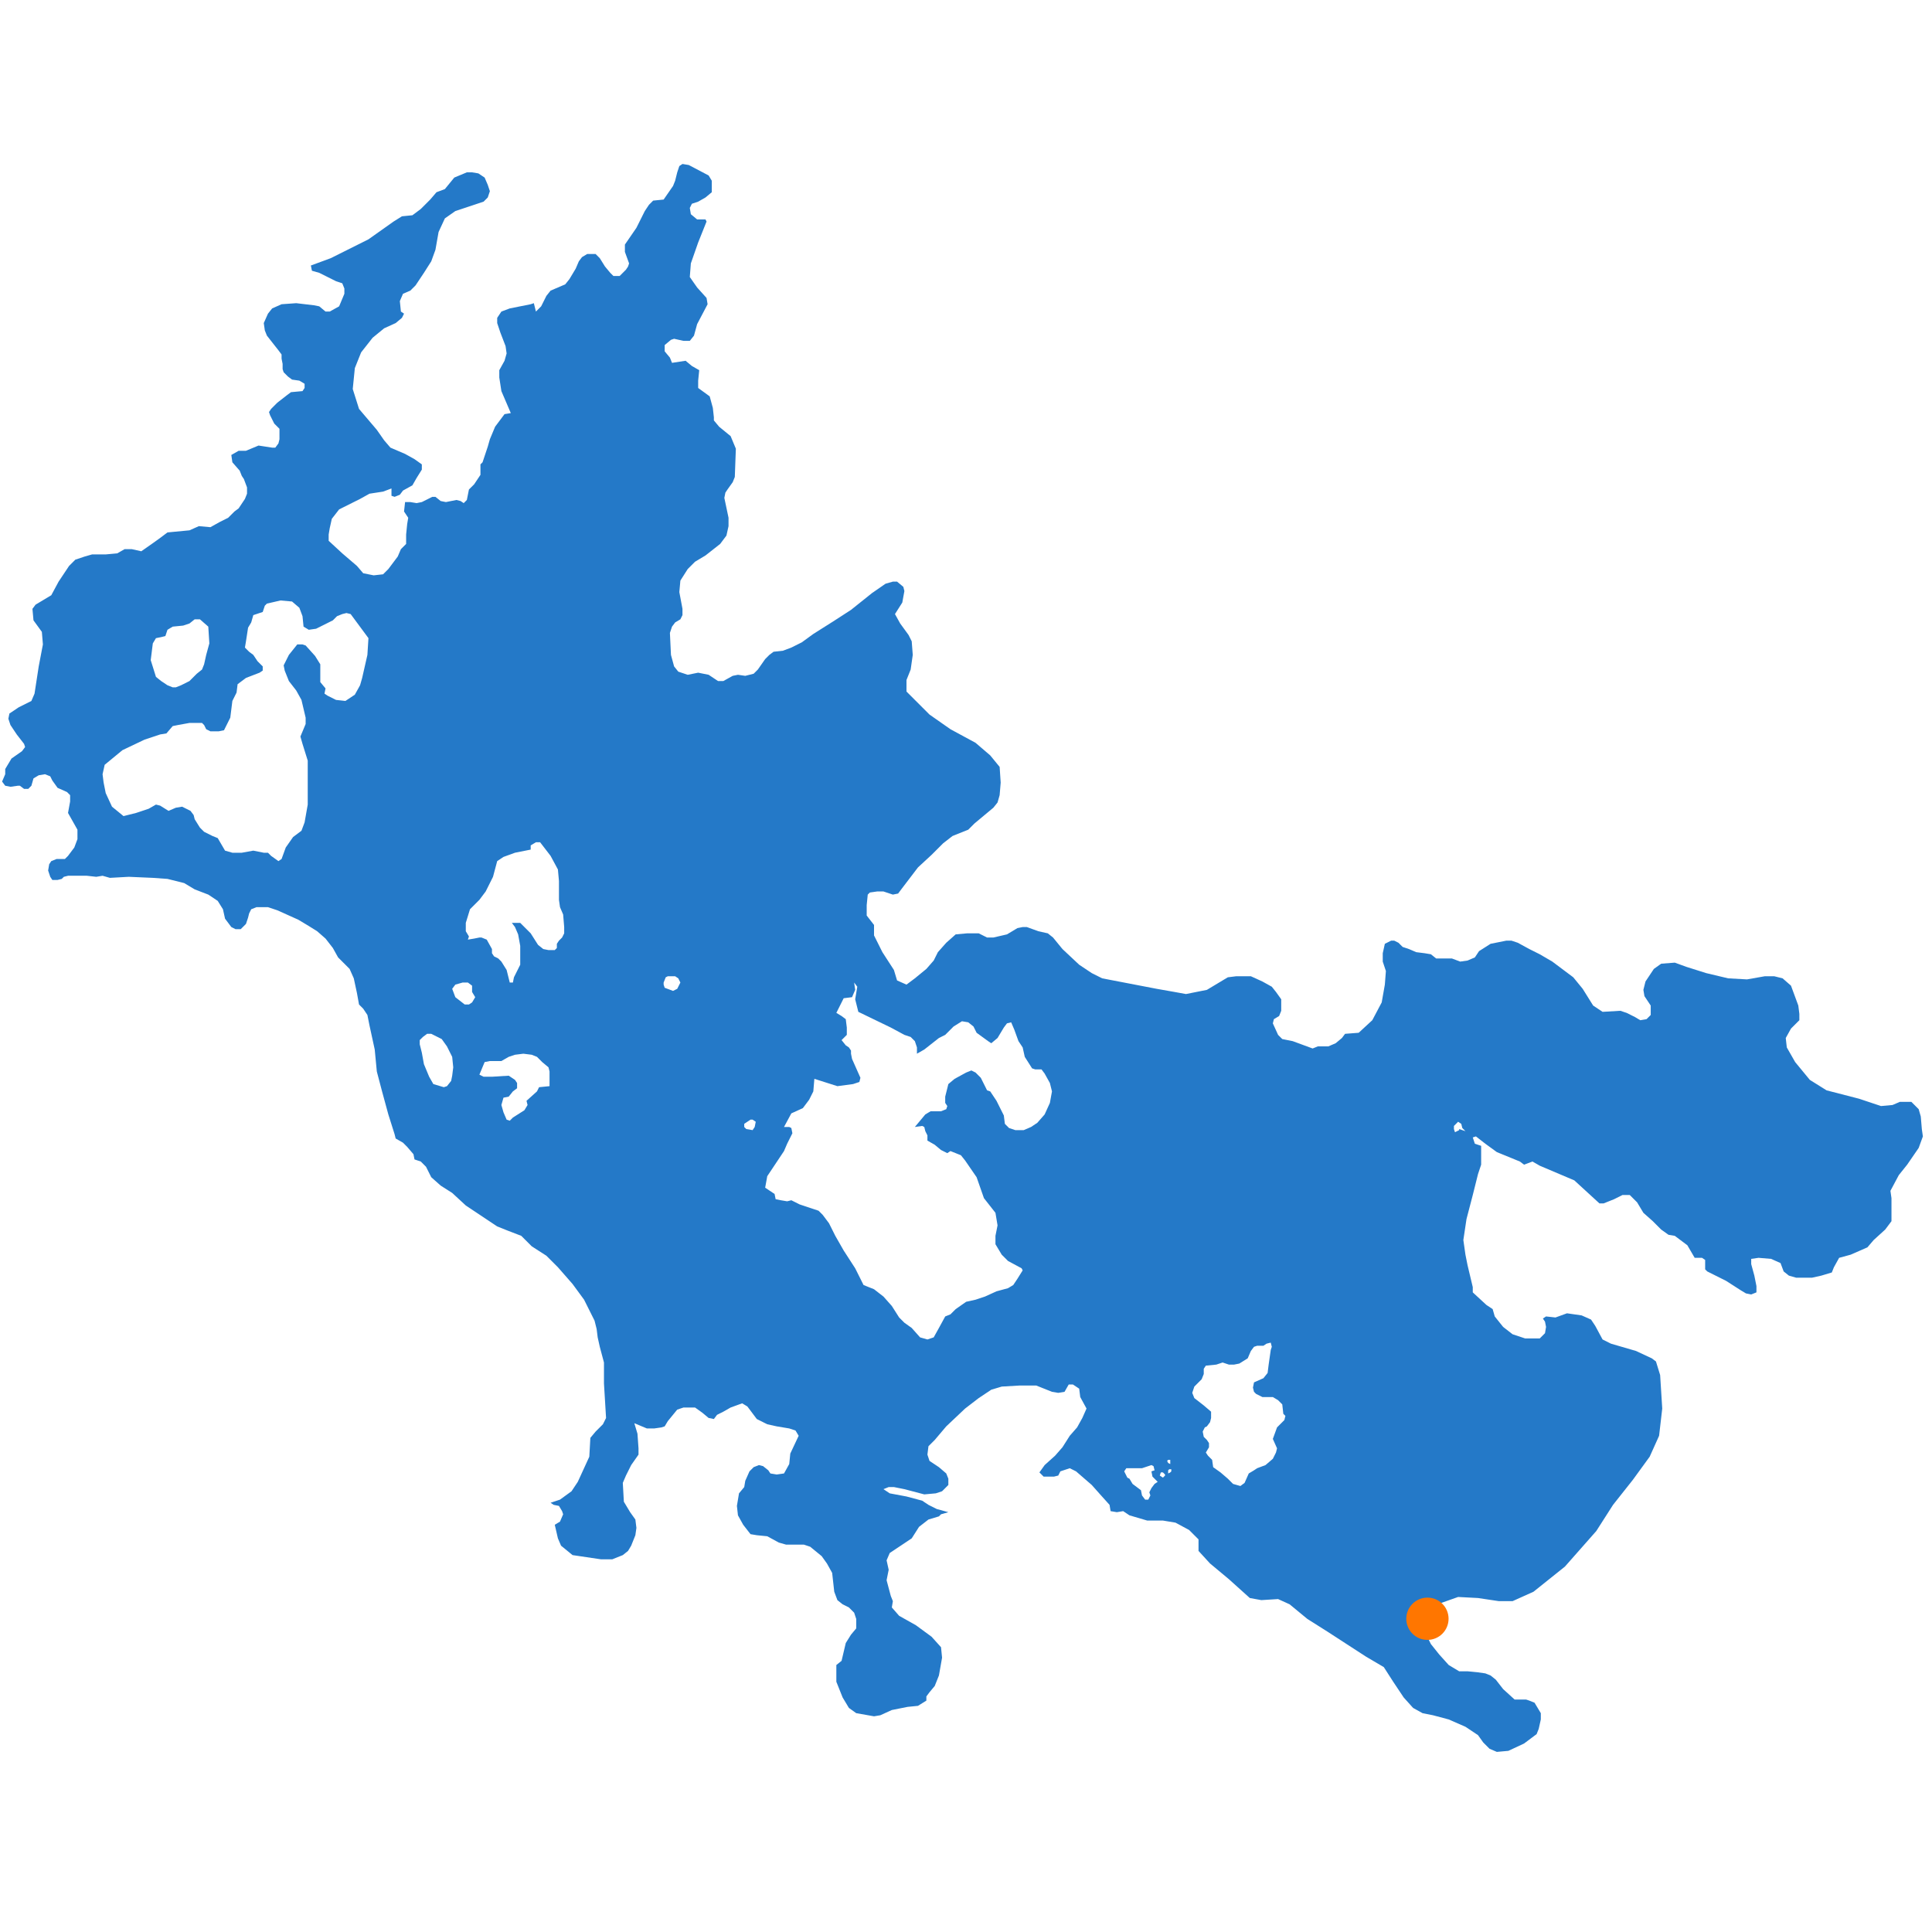 <?xml version="1.0" encoding="UTF-8" standalone="no"?>
<!DOCTYPE svg PUBLIC "-//W3C//DTD SVG 1.1//EN" "http://www.w3.org/Graphics/SVG/1.1/DTD/svg11.dtd">
<svg width="100%" height="100%" viewBox="0 0 1500 1500" version="1.1" xmlns="http://www.w3.org/2000/svg" xmlns:xlink="http://www.w3.org/1999/xlink" xml:space="preserve" xmlns:serif="http://www.serif.com/" style="fill-rule:evenodd;clip-rule:evenodd;stroke-linejoin:round;stroke-miterlimit:2;">
    <g transform="matrix(812.697,-1.31531e-29,-1.31531e-29,-812.697,-35549,95919.9)">
        <path d="M44.4,117.869L44.419,117.859L44.422,117.854L44.422,117.847L44.422,117.843L44.416,117.838L44.409,117.834L44.403,117.832L44.401,117.828L44.402,117.822L44.408,117.817L44.416,117.817L44.417,117.815L44.409,117.795L44.402,117.775L44.401,117.762L44.408,117.752L44.417,117.742L44.418,117.736L44.408,117.717L44.405,117.706L44.401,117.701L44.395,117.701L44.386,117.703L44.383,117.702L44.377,117.697L44.377,117.691L44.382,117.685L44.384,117.68L44.397,117.682L44.403,117.677L44.41,117.673L44.409,117.663L44.409,117.656L44.42,117.648L44.423,117.637L44.424,117.628L44.424,117.625L44.429,117.619L44.44,117.61L44.445,117.598L44.444,117.571L44.442,117.566L44.437,117.559L44.435,117.556L44.434,117.551L44.438,117.532L44.438,117.524L44.436,117.515L44.43,117.507L44.416,117.496L44.406,117.49L44.399,117.483L44.392,117.472L44.391,117.461L44.394,117.445L44.394,117.439L44.392,117.435L44.387,117.432L44.384,117.428L44.382,117.422L44.383,117.401L44.386,117.39L44.39,117.385L44.399,117.382L44.409,117.384L44.419,117.382L44.425,117.378L44.428,117.376L44.433,117.376L44.442,117.381L44.447,117.382L44.454,117.381L44.462,117.383L44.466,117.387L44.473,117.397L44.477,117.401L44.481,117.404L44.49,117.405L44.498,117.408L44.508,117.413L44.519,117.421L44.538,117.433L44.555,117.444L44.575,117.46L44.588,117.469L44.595,117.471L44.599,117.471L44.605,117.466L44.606,117.462L44.604,117.451L44.597,117.44L44.602,117.431L44.61,117.42L44.613,117.414L44.614,117.401L44.612,117.387L44.608,117.377L44.608,117.366L44.63,117.344L44.65,117.33L44.674,117.317L44.688,117.305L44.697,117.294L44.698,117.279L44.697,117.267L44.695,117.26L44.691,117.255L44.673,117.24L44.667,117.234L44.652,117.228L44.643,117.221L44.632,117.21L44.619,117.198L44.603,117.177L44.6,117.173L44.595,117.172L44.586,117.175L44.58,117.175L44.573,117.174L44.571,117.172L44.57,117.162L44.57,117.152L44.577,117.143L44.577,117.133L44.585,117.117L44.596,117.1L44.599,117.09L44.608,117.086L44.616,117.092L44.627,117.101L44.634,117.109L44.638,117.117L44.646,117.126L44.655,117.134L44.666,117.135L44.677,117.135L44.685,117.131L44.691,117.131L44.704,117.134L44.714,117.14L44.719,117.141L44.723,117.141L44.734,117.137L44.743,117.135L44.748,117.131L44.757,117.12L44.773,117.105L44.785,117.097L44.795,117.092L44.821,117.087L44.847,117.082L44.864,117.079L44.875,117.077L44.885,117.079L44.895,117.081L44.915,117.093L44.923,117.094L44.937,117.094L44.948,117.089L44.957,117.084L44.961,117.079L44.966,117.072L44.966,117.061L44.964,117.056L44.959,117.053L44.958,117.049L44.963,117.038L44.967,117.034L44.977,117.032L44.996,117.025L45.001,117.027L45.011,117.027L45.018,117.03L45.024,117.035L45.027,117.039L45.04,117.04L45.053,117.052L45.062,117.069L45.065,117.086L45.066,117.099L45.063,117.108L45.063,117.116L45.065,117.125L45.071,117.128L45.074,117.128L45.078,117.126L45.082,117.122L45.088,117.12L45.095,117.117L45.103,117.116L45.109,117.115L45.114,117.111L45.12,117.111L45.129,117.111L45.137,117.108L45.144,117.109L45.151,117.112L45.155,117.118L45.166,117.125L45.181,117.128L45.186,117.128L45.192,117.126L45.203,117.12L45.213,117.115L45.225,117.108L45.245,117.093L45.254,117.082L45.264,117.066L45.273,117.06L45.29,117.061L45.296,117.059L45.304,117.055L45.309,117.052L45.315,117.053L45.319,117.057L45.319,117.066L45.313,117.075L45.312,117.081L45.314,117.089L45.322,117.101L45.329,117.106L45.342,117.107L45.353,117.103L45.372,117.097L45.393,117.092L45.411,117.091L45.428,117.094L45.437,117.094L45.445,117.092L45.453,117.085L45.46,117.066L45.461,117.058L45.461,117.052L45.453,117.044L45.448,117.035L45.449,117.026L45.457,117.012L45.471,116.995L45.487,116.985L45.518,116.977L45.539,116.97L45.55,116.971L45.557,116.974L45.568,116.974L45.575,116.967L45.577,116.96L45.578,116.948L45.579,116.941L45.575,116.93L45.564,116.914L45.556,116.904L45.548,116.889L45.549,116.882L45.549,116.86L45.543,116.852L45.532,116.842L45.526,116.835L45.51,116.828L45.499,116.825L45.494,116.816L45.492,116.811L45.482,116.808L45.473,116.806L45.458,116.806L45.451,116.808L45.446,116.812L45.443,116.82L45.434,116.824L45.422,116.825L45.415,116.824L45.415,116.819L45.418,116.808L45.42,116.798L45.42,116.792L45.415,116.79L45.41,116.791L45.405,116.794L45.391,116.803L45.379,116.809L45.373,116.812L45.371,116.814L45.371,116.823L45.368,116.825L45.361,116.825L45.354,116.837L45.346,116.843L45.342,116.846L45.336,116.847L45.329,116.852L45.321,116.86L45.312,116.868L45.306,116.878L45.299,116.885L45.292,116.885L45.284,116.881L45.274,116.877L45.27,116.877L45.246,116.899L45.213,116.913L45.206,116.917L45.198,116.914L45.194,116.917L45.172,116.926L45.161,116.934L45.152,116.941L45.149,116.94L45.151,116.934L45.157,116.932L45.157,116.914L45.154,116.905L45.149,116.885L45.143,116.862L45.14,116.842L45.142,116.828L45.144,116.818L45.149,116.797L45.149,116.792L45.162,116.78L45.168,116.776L45.17,116.769L45.178,116.759L45.187,116.752L45.199,116.748L45.213,116.748L45.218,116.753L45.219,116.759L45.218,116.764L45.216,116.767L45.219,116.769L45.228,116.768L45.239,116.772L45.253,116.77L45.262,116.766L45.266,116.76L45.273,116.747L45.281,116.743L45.305,116.736L45.32,116.729L45.324,116.726L45.328,116.713L45.33,116.681L45.327,116.655L45.318,116.635L45.302,116.613L45.283,116.589L45.267,116.564L45.237,116.53L45.207,116.506L45.187,116.497L45.174,116.497L45.154,116.5L45.135,116.501L45.118,116.495L45.106,116.488L45.1,116.48L45.106,116.468L45.106,116.462L45.109,116.456L45.117,116.446L45.126,116.436L45.136,116.43L45.144,116.43L45.154,116.429L45.161,116.428L45.166,116.426L45.171,116.422L45.178,116.413L45.189,116.403L45.2,116.403L45.203,116.402L45.208,116.4L45.214,116.39L45.214,116.384L45.212,116.375L45.21,116.37L45.198,116.361L45.183,116.354L45.172,116.353L45.165,116.356L45.159,116.362L45.154,116.369L45.142,116.377L45.126,116.384L45.111,116.388L45.101,116.39L45.092,116.395L45.083,116.405L45.073,116.42L45.064,116.434L45.047,116.444L45.01,116.468L44.991,116.48L44.974,116.494L44.963,116.499L44.947,116.498L44.936,116.5L44.916,116.518L44.898,116.533L44.887,116.545L44.887,116.556L44.878,116.565L44.865,116.572L44.853,116.574L44.838,116.574L44.821,116.579L44.815,116.583L44.809,116.582L44.803,116.583L44.802,116.589L44.793,116.599L44.785,116.608L44.77,116.621L44.764,116.624L44.755,116.621L44.753,116.617L44.749,116.616L44.739,116.616L44.735,116.62L44.74,116.627L44.75,116.636L44.757,116.644L44.764,116.655L44.771,116.663L44.776,116.672L44.78,116.681L44.774,116.692L44.773,116.7L44.767,116.704L44.763,116.704L44.759,116.697L44.753,116.696L44.747,116.697L44.732,116.703L44.716,116.703L44.699,116.702L44.689,116.699L44.677,116.691L44.664,116.681L44.646,116.664L44.635,116.651L44.629,116.645L44.628,116.637L44.63,116.631L44.639,116.625L44.646,116.619L44.648,116.614L44.648,116.608L44.642,116.602L44.636,116.6L44.625,116.599L44.606,116.604L44.596,116.606L44.591,116.606L44.586,116.604L44.592,116.6L44.608,116.597L44.623,116.593L44.629,116.589L44.637,116.585L44.648,116.582L44.641,116.58L44.639,116.578L44.629,116.575L44.62,116.568L44.613,116.557L44.604,116.551L44.592,116.543L44.589,116.536L44.591,116.527L44.589,116.517L44.593,116.502L44.595,116.497L44.594,116.491L44.601,116.483L44.617,116.474L44.632,116.463L44.641,116.453L44.642,116.443L44.639,116.426L44.635,116.416L44.63,116.41L44.627,116.406L44.627,116.402L44.619,116.397L44.609,116.396L44.594,116.393L44.583,116.388L44.577,116.387L44.56,116.39L44.553,116.395L44.547,116.405L44.541,116.42L44.541,116.436L44.546,116.44L44.55,116.457L44.555,116.465L44.56,116.471L44.56,116.48L44.558,116.486L44.553,116.491L44.547,116.494L44.542,116.498L44.539,116.506L44.537,116.524L44.532,116.533L44.527,116.54L44.516,116.549L44.51,116.551L44.493,116.551L44.486,116.553L44.475,116.559L44.465,116.56L44.459,116.561L44.452,116.57L44.447,116.579L44.446,116.588L44.448,116.6L44.453,116.606L44.454,116.612L44.458,116.621L44.462,116.625L44.467,116.627L44.471,116.626L44.476,116.622L44.478,116.619L44.484,116.618L44.491,116.619L44.496,116.628L44.497,116.638L44.505,116.655L44.502,116.66L44.496,116.662L44.484,116.664L44.475,116.666L44.465,116.671L44.456,116.683L44.451,116.686L44.44,116.682L44.433,116.678L44.427,116.675L44.424,116.671L44.419,116.672L44.413,116.677L44.406,116.682L44.401,116.682L44.395,116.682L44.389,116.68L44.38,116.669L44.377,116.664L44.374,116.663L44.367,116.662L44.36,116.662L44.348,116.667L44.351,116.657L44.352,116.643L44.352,116.637L44.345,116.627L44.34,116.617L44.337,116.61L44.338,116.592L44.344,116.582L44.349,116.575L44.35,116.567L44.349,116.56L44.345,116.55L44.342,116.545L44.337,116.541L44.327,116.537L44.316,116.537L44.289,116.541L44.278,116.55L44.275,116.557L44.272,116.57L44.277,116.573L44.28,116.58L44.279,116.583L44.276,116.588L44.271,116.589L44.268,116.591L44.277,116.594L44.288,116.602L44.294,116.611L44.305,116.635L44.306,116.653L44.311,116.659L44.318,116.666L44.321,116.672L44.319,116.705L44.319,116.725L44.315,116.74L44.313,116.749L44.312,116.757L44.31,116.765L44.3,116.785L44.289,116.8L44.275,116.816L44.264,116.827L44.25,116.836L44.24,116.846L44.227,116.851L44.217,116.855L44.187,116.875L44.174,116.887L44.163,116.894L44.154,116.902L44.149,116.912L44.144,116.917L44.138,116.919L44.137,116.924L44.131,116.931L44.127,116.935L44.12,116.939L44.119,116.943L44.113,116.962L44.107,116.984L44.102,117.003L44.1,117.024L44.095,117.047L44.093,117.057L44.089,117.063L44.085,117.067L44.083,117.078L44.08,117.092L44.076,117.101L44.065,117.112L44.06,117.121L44.053,117.13L44.045,117.137L44.037,117.142L44.027,117.148L44.007,117.157L43.998,117.16L43.987,117.16L43.982,117.158L43.98,117.154L43.979,117.15L43.977,117.144L43.972,117.139L43.967,117.139L43.963,117.141L43.957,117.149L43.955,117.158L43.95,117.166L43.941,117.172L43.928,117.177L43.918,117.183L43.902,117.187L43.888,117.188L43.865,117.189L43.847,117.188L43.84,117.19L43.834,117.189L43.825,117.19L43.807,117.19L43.803,117.189L43.801,117.187L43.797,117.186L43.792,117.186L43.79,117.189L43.788,117.195L43.789,117.201L43.791,117.204L43.796,117.206L43.804,117.206L43.807,117.209L43.813,117.217L43.816,117.225L43.816,117.234L43.807,117.25L43.809,117.261L43.809,117.267L43.806,117.27L43.797,117.274L43.792,117.281L43.79,117.285L43.785,117.287L43.779,117.286L43.774,117.283L43.772,117.276L43.769,117.273L43.765,117.273L43.761,117.276L43.759,117.276L43.752,117.275L43.747,117.276L43.744,117.28L43.747,117.287L43.747,117.292L43.75,117.297L43.753,117.302L43.763,117.309L43.766,117.313L43.765,117.316L43.758,117.325L43.752,117.334L43.75,117.34L43.751,117.345L43.76,117.351L43.772,117.357L43.775,117.364L43.779,117.39L43.783,117.411L43.782,117.423L43.774,117.434L43.773,117.445L43.776,117.449L43.781,117.452L43.791,117.458L43.798,117.471L43.808,117.486L43.814,117.492L43.823,117.495L43.83,117.497L43.843,117.497L43.854,117.498L43.861,117.502L43.868,117.502L43.877,117.5L43.887,117.507L43.894,117.512L43.902,117.518L43.923,117.52L43.932,117.524L43.943,117.523L43.952,117.528L43.96,117.532L43.966,117.538L43.97,117.541L43.976,117.55L43.978,117.555L43.978,117.561L43.975,117.569L43.973,117.572L43.971,117.577L43.964,117.585L43.963,117.592L43.97,117.596L43.977,117.596L43.989,117.601L44.002,117.599L44.005,117.599L44.008,117.603L44.009,117.607L44.009,117.617L44.004,117.622L44,117.63L43.999,117.633L44.001,117.636L44.007,117.642L44.016,117.649L44.02,117.652L44.031,117.653L44.033,117.656L44.033,117.66L44.028,117.663L44.021,117.664L44.017,117.667L44.013,117.671L44.012,117.674L44.012,117.679L44.011,117.684L44.011,117.688L44.008,117.692L43.997,117.706L43.995,117.711L43.994,117.718L43.998,117.727L44.002,117.732L44.011,117.736L44.025,117.737L44.042,117.735L44.047,117.734L44.053,117.729L44.057,117.729L44.066,117.734L44.071,117.746L44.071,117.751L44.069,117.756L44.063,117.758L44.047,117.766L44.04,117.768L44.039,117.773L44.058,117.78L44.094,117.798L44.118,117.815L44.126,117.82L44.136,117.821L44.144,117.827L44.153,117.836L44.159,117.843L44.167,117.846L44.176,117.857L44.188,117.862L44.193,117.862L44.199,117.861L44.205,117.857L44.208,117.85L44.21,117.844L44.208,117.838L44.204,117.834L44.189,117.829L44.177,117.825L44.167,117.818L44.161,117.805L44.158,117.788L44.154,117.777L44.147,117.766L44.139,117.754L44.134,117.749L44.127,117.746L44.124,117.739L44.125,117.729L44.128,117.727L44.126,117.723L44.12,117.718L44.109,117.713L44.098,117.704L44.087,117.69L44.081,117.675L44.079,117.655L44.085,117.636L44.102,117.616L44.109,117.606L44.115,117.599L44.129,117.593L44.138,117.588L44.145,117.583L44.145,117.578L44.14,117.57L44.136,117.563L44.127,117.558L44.124,117.554L44.119,117.552L44.116,117.553L44.116,117.56L44.108,117.557L44.095,117.555L44.086,117.55L44.078,117.546L44.07,117.542L44.066,117.54L44.059,117.531L44.057,117.522L44.056,117.516L44.056,117.51L44.069,117.498L44.083,117.486L44.089,117.479L44.099,117.477L44.108,117.478L44.113,117.483L44.122,117.495L44.125,117.502L44.13,117.507L44.13,117.516L44.131,117.526L44.132,117.532L44.128,117.538L44.129,117.547L44.134,117.547L44.14,117.546L44.145,117.547L44.155,117.552L44.158,117.552L44.163,117.548L44.168,117.547L44.178,117.549L44.182,117.548L44.185,117.546L44.188,117.549L44.19,117.559L44.195,117.564L44.201,117.573L44.201,117.583L44.203,117.585L44.206,117.594L44.208,117.6L44.21,117.607L44.215,117.619L44.221,117.627L44.224,117.631L44.23,117.632L44.227,117.639L44.221,117.653L44.219,117.666L44.219,117.673L44.224,117.682L44.226,117.689L44.225,117.696L44.22,117.709L44.217,117.718L44.217,117.723L44.221,117.729L44.229,117.732L44.249,117.736L44.252,117.737L44.254,117.729L44.259,117.734L44.264,117.744L44.268,117.749L44.282,117.755L44.286,117.76L44.292,117.77L44.295,117.777L44.298,117.781L44.303,117.784L44.311,117.784L44.315,117.78L44.32,117.772L44.325,117.766L44.328,117.763L44.334,117.763L44.34,117.769L44.342,117.772L44.343,117.775L44.339,117.786L44.339,117.793L44.35,117.809L44.358,117.825L44.362,117.831L44.366,117.835L44.376,117.836L44.385,117.849L44.387,117.854L44.389,117.862L44.391,117.868L44.394,117.87L44.4,117.869ZM44.559,117.081L44.556,117.074L44.548,117.073L44.543,117.063L44.541,117.059L44.546,117.056L44.55,117.053L44.551,117.045L44.551,117.038L44.546,117.033L44.55,117.028L44.553,117.026L44.555,117.023L44.555,117.02L44.556,117.015L44.56,117.006L44.564,116.997L44.563,116.993L44.557,116.991L44.542,116.989L44.52,116.996L44.519,116.984L44.515,116.976L44.509,116.968L44.498,116.963L44.491,116.95L44.496,116.95L44.498,116.949L44.499,116.944L44.494,116.934L44.491,116.927L44.475,116.903L44.473,116.892L44.482,116.886L44.483,116.881L44.488,116.88L44.494,116.879L44.498,116.88L44.506,116.876L44.524,116.87L44.528,116.866L44.534,116.858L44.54,116.846L44.548,116.832L44.559,116.815L44.567,116.799L44.577,116.795L44.586,116.788L44.594,116.779L44.601,116.768L44.606,116.763L44.613,116.758L44.621,116.749L44.628,116.747L44.634,116.749L44.639,116.758L44.645,116.769L44.65,116.771L44.655,116.776L44.665,116.783L44.674,116.785L44.683,116.788L44.694,116.793L44.705,116.796L44.71,116.799L44.714,116.805L44.719,116.813L44.718,116.815L44.705,116.822L44.699,116.828L44.693,116.838L44.693,116.846L44.695,116.856L44.693,116.868L44.682,116.882L44.675,116.902L44.664,116.918L44.66,116.923L44.65,116.927L44.647,116.925L44.641,116.928L44.635,116.933L44.628,116.937L44.628,116.942L44.626,116.946L44.625,116.95L44.623,116.951L44.616,116.95L44.626,116.962L44.631,116.965L44.641,116.965L44.646,116.967L44.647,116.97L44.645,116.973L44.645,116.979L44.648,116.991L44.654,116.996L44.665,117.002L44.67,117.004L44.674,117.002L44.679,116.997L44.685,116.985L44.688,116.984L44.694,116.975L44.701,116.961L44.702,116.953L44.706,116.949L44.712,116.947L44.72,116.947L44.727,116.95L44.733,116.954L44.74,116.962L44.745,116.973L44.747,116.984L44.745,116.992L44.74,117.001L44.737,117.005L44.731,117.005L44.728,117.006L44.721,117.017L44.719,117.026L44.715,117.032L44.711,117.043L44.708,117.05L44.704,117.049L44.701,117.045L44.695,117.035L44.689,117.03L44.686,117.032L44.675,117.04L44.672,117.046L44.667,117.05L44.661,117.051L44.653,117.046L44.645,117.038L44.639,117.035L44.625,117.024L44.618,117.02L44.618,117.026L44.616,117.032L44.612,117.036L44.606,117.038L44.593,117.045L44.562,117.06L44.559,117.072L44.561,117.084L44.558,117.088L44.559,117.081ZM43.984,117.439L43.982,117.432L43.979,117.427L43.977,117.414L43.976,117.408L43.98,117.404L43.984,117.401L43.988,117.395L43.993,117.39L43.993,117.386L43.99,117.384L43.977,117.379L43.969,117.373L43.968,117.365L43.964,117.357L43.962,117.341L43.956,117.329L43.951,117.328L43.943,117.328L43.939,117.33L43.937,117.334L43.935,117.336L43.923,117.336L43.912,117.334L43.907,117.333L43.901,117.326L43.895,117.325L43.88,117.32L43.859,117.31L43.842,117.296L43.84,117.287L43.841,117.279L43.843,117.269L43.849,117.256L43.86,117.247L43.864,117.248L43.872,117.25L43.884,117.254L43.891,117.258L43.895,117.257L43.903,117.252L43.91,117.255L43.916,117.256L43.924,117.252L43.927,117.248L43.928,117.244L43.933,117.236L43.937,117.232L43.945,117.228L43.95,117.226L43.957,117.214L43.964,117.212L43.973,117.212L43.984,117.214L43.994,117.212L43.998,117.212L44.001,117.209L44.008,117.204L44.011,117.206L44.015,117.217L44.022,117.227L44.03,117.233L44.033,117.241L44.036,117.258L44.036,117.281L44.036,117.3L44.031,117.316L44.029,117.323L44.034,117.335L44.034,117.341L44.03,117.358L44.025,117.367L44.018,117.376L44.014,117.386L44.013,117.391L44.018,117.401L44.026,117.411L44.031,117.411L44.034,117.41L44.043,117.4L44.048,117.392L44.048,117.375L44.053,117.369L44.052,117.364L44.055,117.362L44.063,117.358L44.072,117.357L44.075,117.359L44.081,117.363L44.086,117.372L44.088,117.379L44.093,117.401L44.094,117.417L44.077,117.44L44.073,117.441L44.069,117.44L44.064,117.438L44.06,117.434L44.052,117.43L44.044,117.426L44.037,117.425L44.032,117.428L44.031,117.438L44.028,117.446L44.021,117.452L44.01,117.453L43.997,117.45L43.995,117.448L43.993,117.442L43.984,117.439ZM44.934,116.729L44.926,116.724L44.921,116.723L44.916,116.723L44.91,116.725L44.907,116.724L44.904,116.723L44.894,116.722L44.892,116.719L44.892,116.714L44.89,116.709L44.883,116.702L44.881,116.696L44.883,116.691L44.892,116.684L44.899,116.678L44.899,116.676L44.899,116.672L44.898,116.668L44.895,116.664L44.893,116.663L44.891,116.659L44.892,116.654L44.895,116.651L44.897,116.648L44.897,116.644L44.894,116.639L44.896,116.636L44.9,116.632L44.901,116.625L44.908,116.62L44.915,116.614L44.92,116.609L44.927,116.607L44.931,116.61L44.935,116.619L44.94,116.622L44.943,116.624L44.951,116.627L44.958,116.633L44.961,116.639L44.962,116.643L44.958,116.652L44.962,116.663L44.969,116.67L44.97,116.674L44.968,116.676L44.967,116.685L44.963,116.689L44.958,116.692L44.948,116.692L44.942,116.695L44.94,116.697L44.939,116.701L44.94,116.706L44.949,116.71L44.953,116.715L44.954,116.723L44.956,116.737L44.957,116.74L44.956,116.744L44.952,116.743L44.949,116.741L44.943,116.741L44.94,116.74L44.937,116.736L44.934,116.729ZM44.223,117.208L44.217,117.204L44.213,117.189L44.206,117.175L44.2,117.167L44.191,117.158L44.187,117.145L44.187,117.137L44.19,117.132L44.189,117.129L44.195,117.13L44.2,117.131L44.202,117.131L44.207,117.129L44.212,117.12L44.212,117.116L44.214,117.113L44.218,117.111L44.221,117.108L44.226,117.1L44.229,117.088L44.232,117.088L44.233,117.093L44.236,117.099L44.239,117.105L44.239,117.123L44.237,117.134L44.234,117.141L44.231,117.145L44.239,117.145L44.243,117.141L44.249,117.135L44.256,117.124L44.261,117.12L44.266,117.119L44.272,117.119L44.274,117.121L44.274,117.125L44.276,117.128L44.279,117.131L44.281,117.135L44.281,117.141L44.28,117.153L44.277,117.16L44.276,117.167L44.276,117.185L44.275,117.196L44.268,117.209L44.258,117.222L44.254,117.222L44.249,117.219L44.249,117.215L44.234,117.212L44.223,117.208ZM43.933,117.435L43.928,117.435L43.923,117.431L43.917,117.429L43.907,117.428L43.902,117.425L43.9,117.419L43.896,117.418L43.891,117.417L43.888,117.412L43.886,117.396L43.891,117.38L43.896,117.376L43.902,117.372L43.907,117.37L43.91,117.37L43.915,117.372L43.923,117.376L43.93,117.383L43.935,117.387L43.937,117.392L43.939,117.401L43.942,117.412L43.941,117.428L43.933,117.435ZM44.229,116.956L44.232,116.959L44.243,116.966L44.246,116.971L44.245,116.975L44.255,116.984L44.257,116.988L44.267,116.989L44.267,117.003L44.266,117.007L44.26,117.012L44.255,117.017L44.25,117.019L44.242,117.02L44.234,117.019L44.228,117.017L44.221,117.013L44.21,117.013L44.205,117.012L44.2,117L44.204,116.998L44.212,116.998L44.228,116.999L44.231,116.997L44.234,116.995L44.236,116.992L44.236,116.987L44.232,116.984L44.228,116.979L44.223,116.978L44.221,116.971L44.223,116.964L44.226,116.957L44.229,116.956ZM44.173,116.994L44.174,116.999L44.175,117.007L44.174,117.017L44.169,117.027L44.164,117.034L44.154,117.039L44.15,117.039L44.146,117.036L44.143,117.033L44.143,117.029L44.145,117.021L44.147,117.01L44.152,116.998L44.156,116.991L44.166,116.988L44.169,116.989L44.173,116.994ZM44.848,116.611L44.843,116.616L44.842,116.621L44.845,116.622L44.844,116.626L44.842,116.627L44.833,116.624L44.827,116.624L44.818,116.624L44.816,116.621L44.819,116.615L44.821,116.614L44.824,116.609L44.832,116.603L44.833,116.598L44.836,116.594L44.839,116.594L44.841,116.598L44.84,116.601L44.842,116.605L44.845,116.609L44.848,116.611ZM44.193,117.079L44.193,117.085L44.189,117.088L44.184,117.088L44.177,117.086L44.174,117.082L44.177,117.074L44.186,117.067L44.19,117.067L44.193,117.069L44.196,117.074L44.193,117.079ZM44.376,117.088L44.376,117.086L44.377,117.083L44.385,117.08L44.389,117.082L44.392,117.088L44.39,117.092L44.387,117.094L44.38,117.094L44.378,117.093L44.376,117.088ZM44.461,116.947L44.463,116.95L44.464,116.955L44.461,116.957L44.459,116.957L44.453,116.953L44.453,116.95L44.455,116.948L44.461,116.947ZM45.131,116.948L45.132,116.945L45.136,116.947L45.136,116.948L45.142,116.946L45.139,116.949L45.138,116.953L45.135,116.955L45.131,116.951L45.131,116.948ZM44.855,116.618L44.853,116.62L44.851,116.62L44.85,116.617L44.853,116.615L44.855,116.617L44.855,116.618ZM44.858,116.622L44.858,116.619L44.86,116.62L44.861,116.621L44.861,116.623L44.859,116.623L44.858,116.622ZM44.86,116.628L44.86,116.632L44.858,116.632L44.857,116.631L44.858,116.629L44.86,116.628Z" style="fill:rgb(36,121,200);"/>
    </g>
    <g transform="matrix(1.4,0,0,1.4,-207.017,-322.047)">
        <circle cx="939.479" cy="1127.75" r="11.724" style="fill:rgb(255,118,0);"/>
    </g>
</svg>
